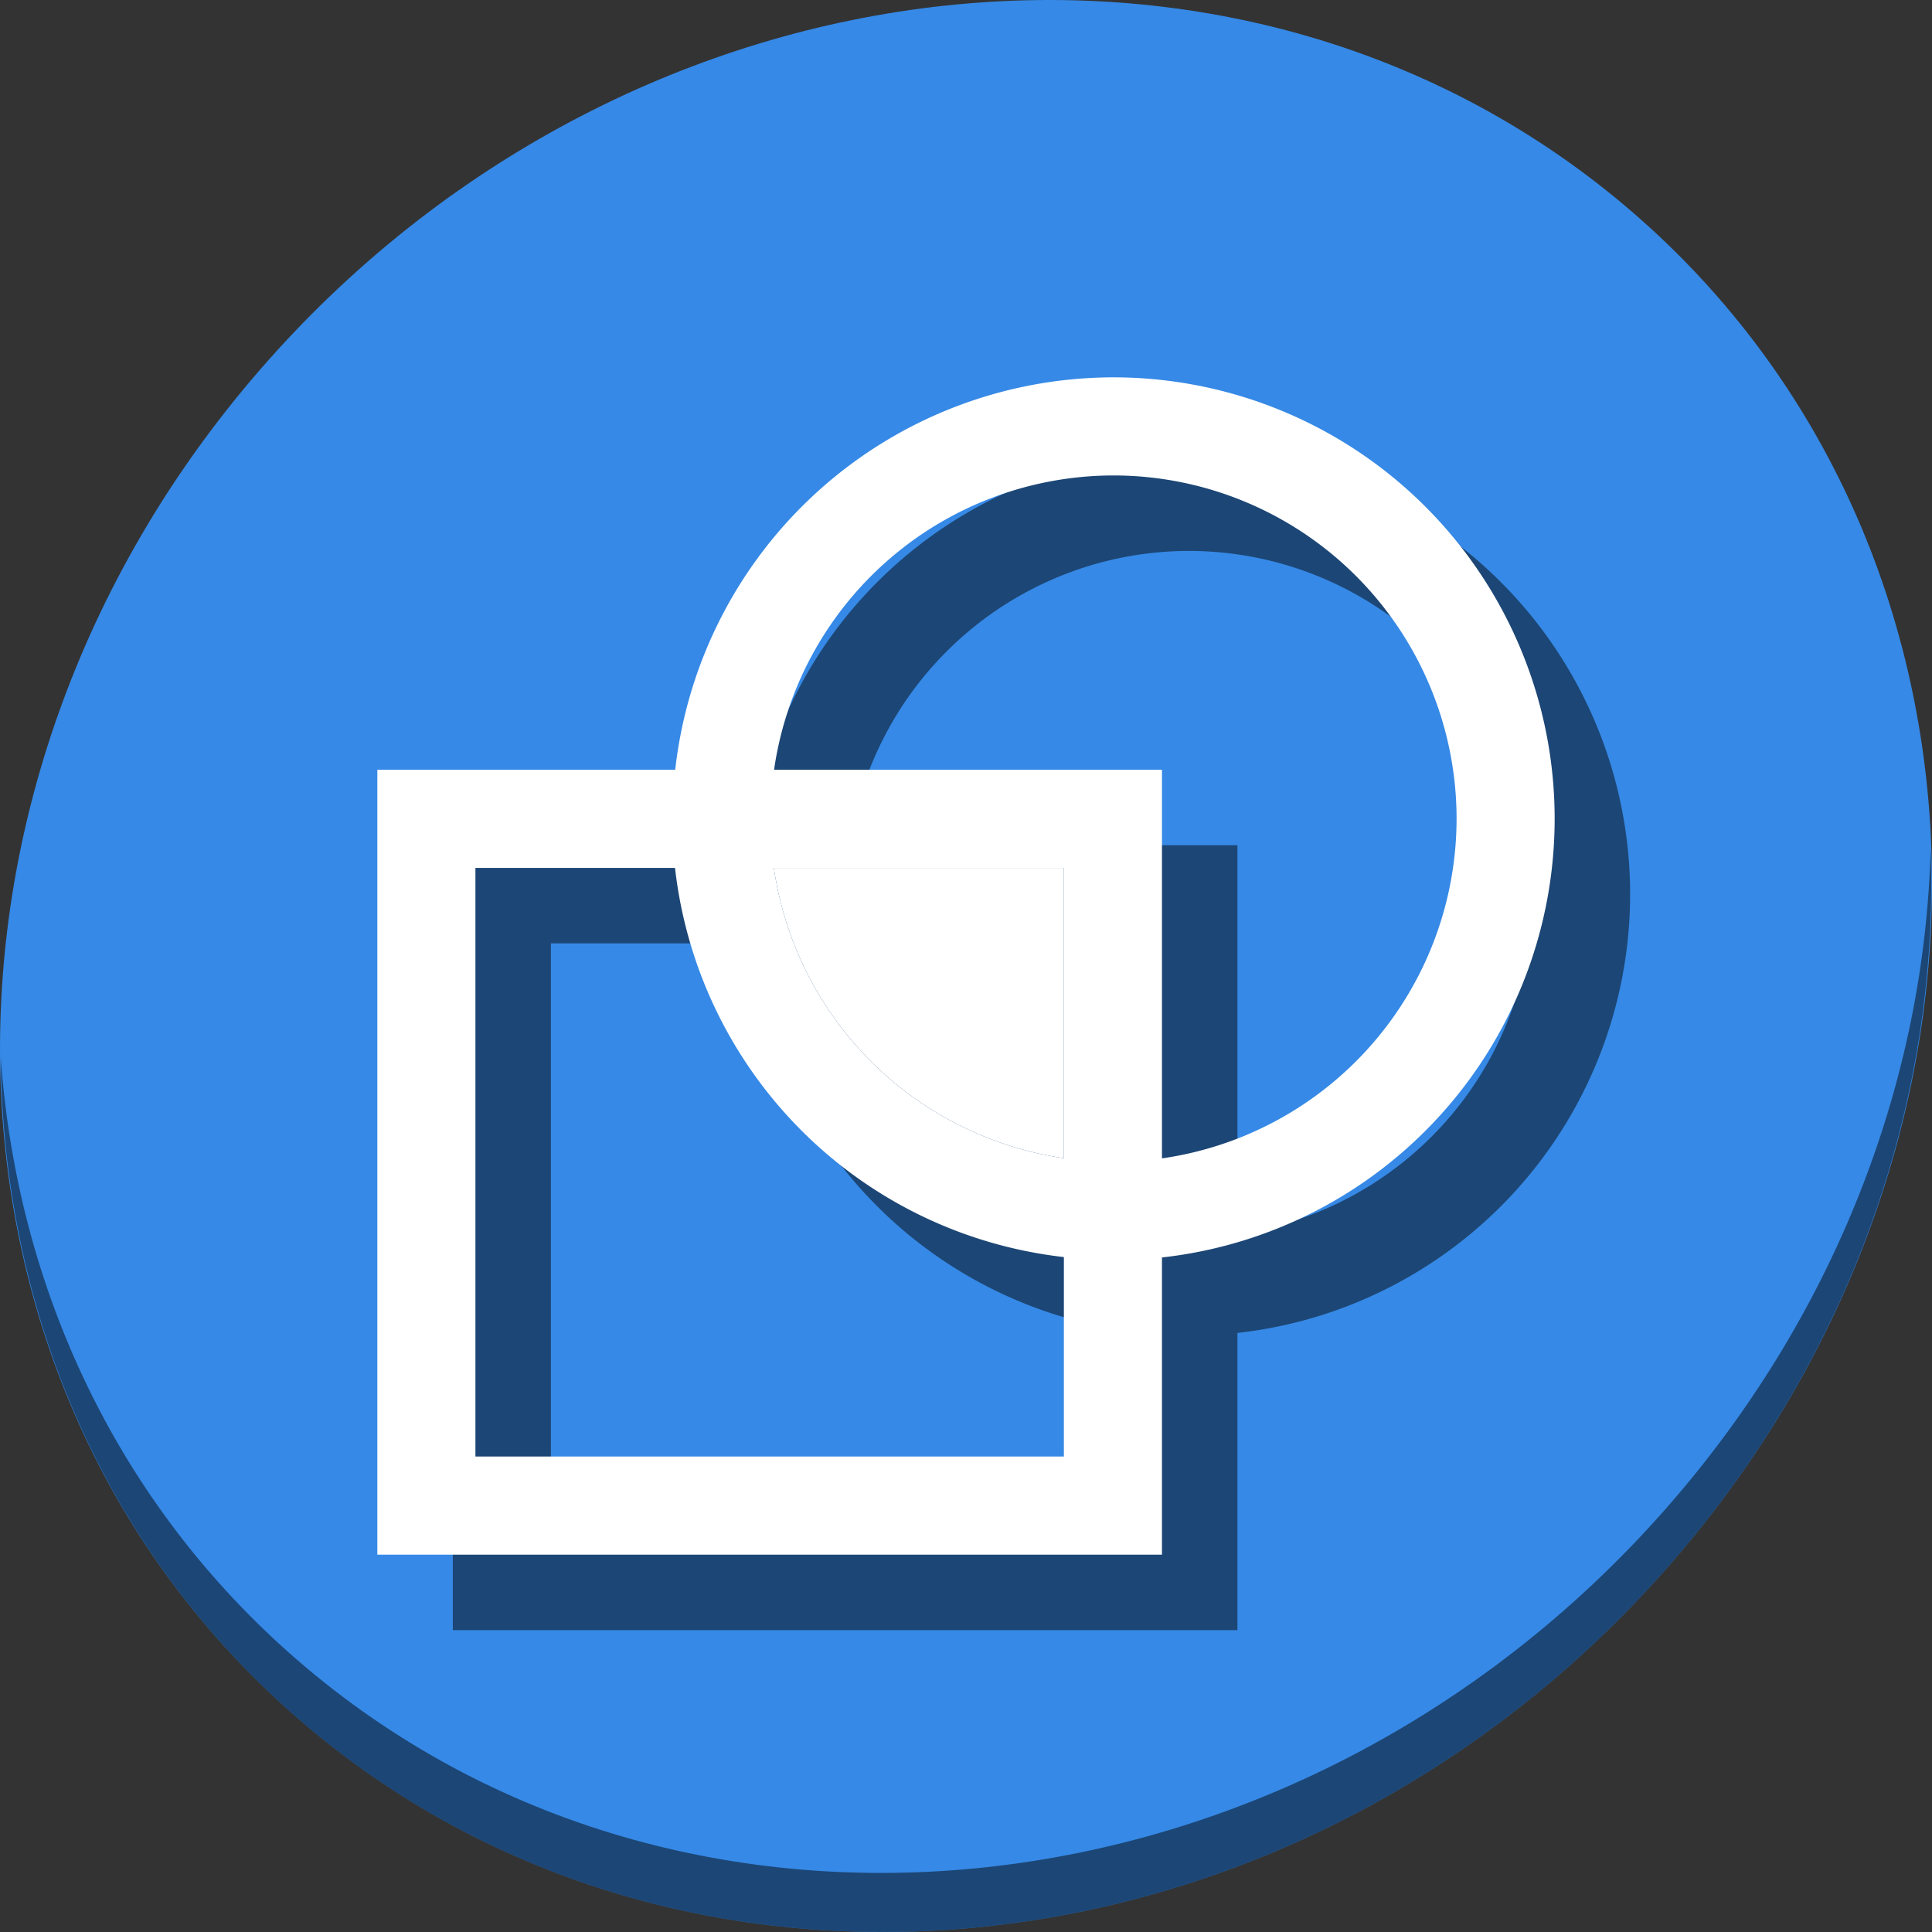 <?xml version="1.0" encoding="UTF-8" standalone="no"?>
<svg
   xmlns:dc="http://purl.org/dc/elements/1.1/"
   xmlns:cc="http://creativecommons.org/ns#"
   xmlns:rdf="http://www.w3.org/1999/02/22-rdf-syntax-ns#"
   xmlns:svg="http://www.w3.org/2000/svg"
   xmlns="http://www.w3.org/2000/svg"
   xmlns:sodipodi="http://sodipodi.sourceforge.net/DTD/sodipodi-0.dtd"
   xmlns:inkscape="http://www.inkscape.org/namespaces/inkscape"
   viewBox="0 0 64 64"
   version="1.1"
   id="svg8"
   sodipodi:docname="path-combine.svg"
   width="64"
   height="64"
   inkscape:version="0.92.2 5c3e80d, 2017-08-06">
  <rect x="0" y="0" width="64" height="64" fill="#333333" stroke="none"/>
  <sodipodi:namedview
     pagecolor="#ffffff"
     bordercolor="#666666"
     borderopacity="1"
     objecttolerance="10"
     gridtolerance="10"
     guidetolerance="10"
     inkscape:pageopacity="0"
     inkscape:pageshadow="2"
     inkscape:window-width="1366"
     inkscape:window-height="717"
     id="namedview10"
     showgrid="false"
     inkscape:zoom="3.6875"
     inkscape:cx="48.185509"
     inkscape:cy="35.42067"
     inkscape:window-x="0"
     inkscape:window-y="24"
     inkscape:window-maximized="1"
     inkscape:current-layer="svg8" />
  <defs
     id="defs3051">
    <style
       type="text/css"
       id="current-color-scheme">
      .ColorScheme-Text {
        color:#4d4d4d;
      }
      .ColorScheme-Highlight {
        color:#3daee9;
      }
      </style>
  </defs>
  <g
     id="g884"
     transform="matrix(0.125,0,0,0.125,2.8323279e-7,56)">
    <path
       id="path1148"
       d="m 432.913,-391.526 c 102.193,88.575 105.827,249.7 8.117,359.899 C 343.32,78.572 181.28,96.101 79.087,7.526 -23.106,-81.049 -26.74,-242.174 70.97,-352.373 168.68,-462.572 330.72,-480.101 432.913,-391.526 Z"
       inkscape:connector-curvature="0"
       style="fill:#3689e6;fill-opacity:1;stroke-width:11.11" />
    <path
       id="path1150"
       d="m 511.635,-223.096 c -1.551,61.312 -25.161,124.155 -70.966,175.814 C 342.959,62.917 180.919,80.446 78.726,-8.129 30.827,-49.644 4.497,-107.077 0.194,-167.771 0.799,-101.415 27.117,-37.518 79.079,7.519 181.271,96.094 343.32,78.556 441.022,-31.634 490.727,-87.692 514.027,-156.925 511.635,-223.096 Z"
       inkscape:connector-curvature="0"
       style="opacity:1;fill:#000000;fill-opacity:0.49;stroke-width:11.11" />
    <g
       style="fill:#000000;fill-opacity:0.49"
       transform="translate(20,20)"
       id="g874">
      <path
         inkscape:connector-curvature="0"
         id="path870"
         class="ColorScheme-Highlight"
         d="M 295.038,-348 A 116.962,117 0 0 0 178.939,-244 H 100 V -36 H 307.932 V -114.762 A 116.962,117 0 0 0 412,-231 116.962,117 0 0 0 295.038,-348 Z m 0,26 a 90.97,91 0 0 1 90.97,91 90.97,91 0 0 1 -78.076,89.984 V -244 H 205.134 A 90.97,91 0 0 1 295.038,-322 Z m -169.047,104 h 52.897 a 116.962,117 0 0 0 103.052,103.137 V -62 H 125.992 Z m 79.091,0 h 76.858 v 76.934 a 90.97,91 0 0 1 -76.858,-76.934 z"
         style="color:#3daee9;fill:#000000;fill-opacity:0.49;stroke:none;stroke-width:25.996" />
      <path
         inkscape:connector-curvature="0"
         id="path872"
         d="m 205.082,-218 a 90.97,91 0 0 0 76.859,76.934 V -218 Z"
         style="fill:#000000;fill-opacity:0.49;stroke:none;stroke-width:1px;stroke-linecap:butt;stroke-linejoin:miter;stroke-opacity:1" />
    </g>
    <g
       id="g868">
      <path
         style="color:#3daee9;fill:#ffffff;fill-opacity:1;stroke:none;stroke-width:25.996"
         d="M 295.038,-348 A 116.962,117 0 0 0 178.939,-244 H 100 V -36 H 307.932 V -114.762 A 116.962,117 0 0 0 412,-231 116.962,117 0 0 0 295.038,-348 Z m 0,26 a 90.97,91 0 0 1 90.97,91 90.97,91 0 0 1 -78.076,89.984 V -244 H 205.134 A 90.97,91 0 0 1 295.038,-322 Z m -169.047,104 h 52.897 a 116.962,117 0 0 0 103.052,103.137 V -62 H 125.992 Z m 79.091,0 h 76.858 v 76.934 a 90.97,91 0 0 1 -76.858,-76.934 z"
         class="ColorScheme-Highlight"
         id="path6"
         inkscape:connector-curvature="0" />
      <path
         style="fill:#ffffff;stroke:none;stroke-width:1px;stroke-linecap:butt;stroke-linejoin:miter;stroke-opacity:1"
         d="m 205.082,-218 a 90.97,91 0 0 0 76.859,76.934 V -218 Z"
         id="path861"
         inkscape:connector-curvature="0" />
    </g>
  </g>
</svg>
